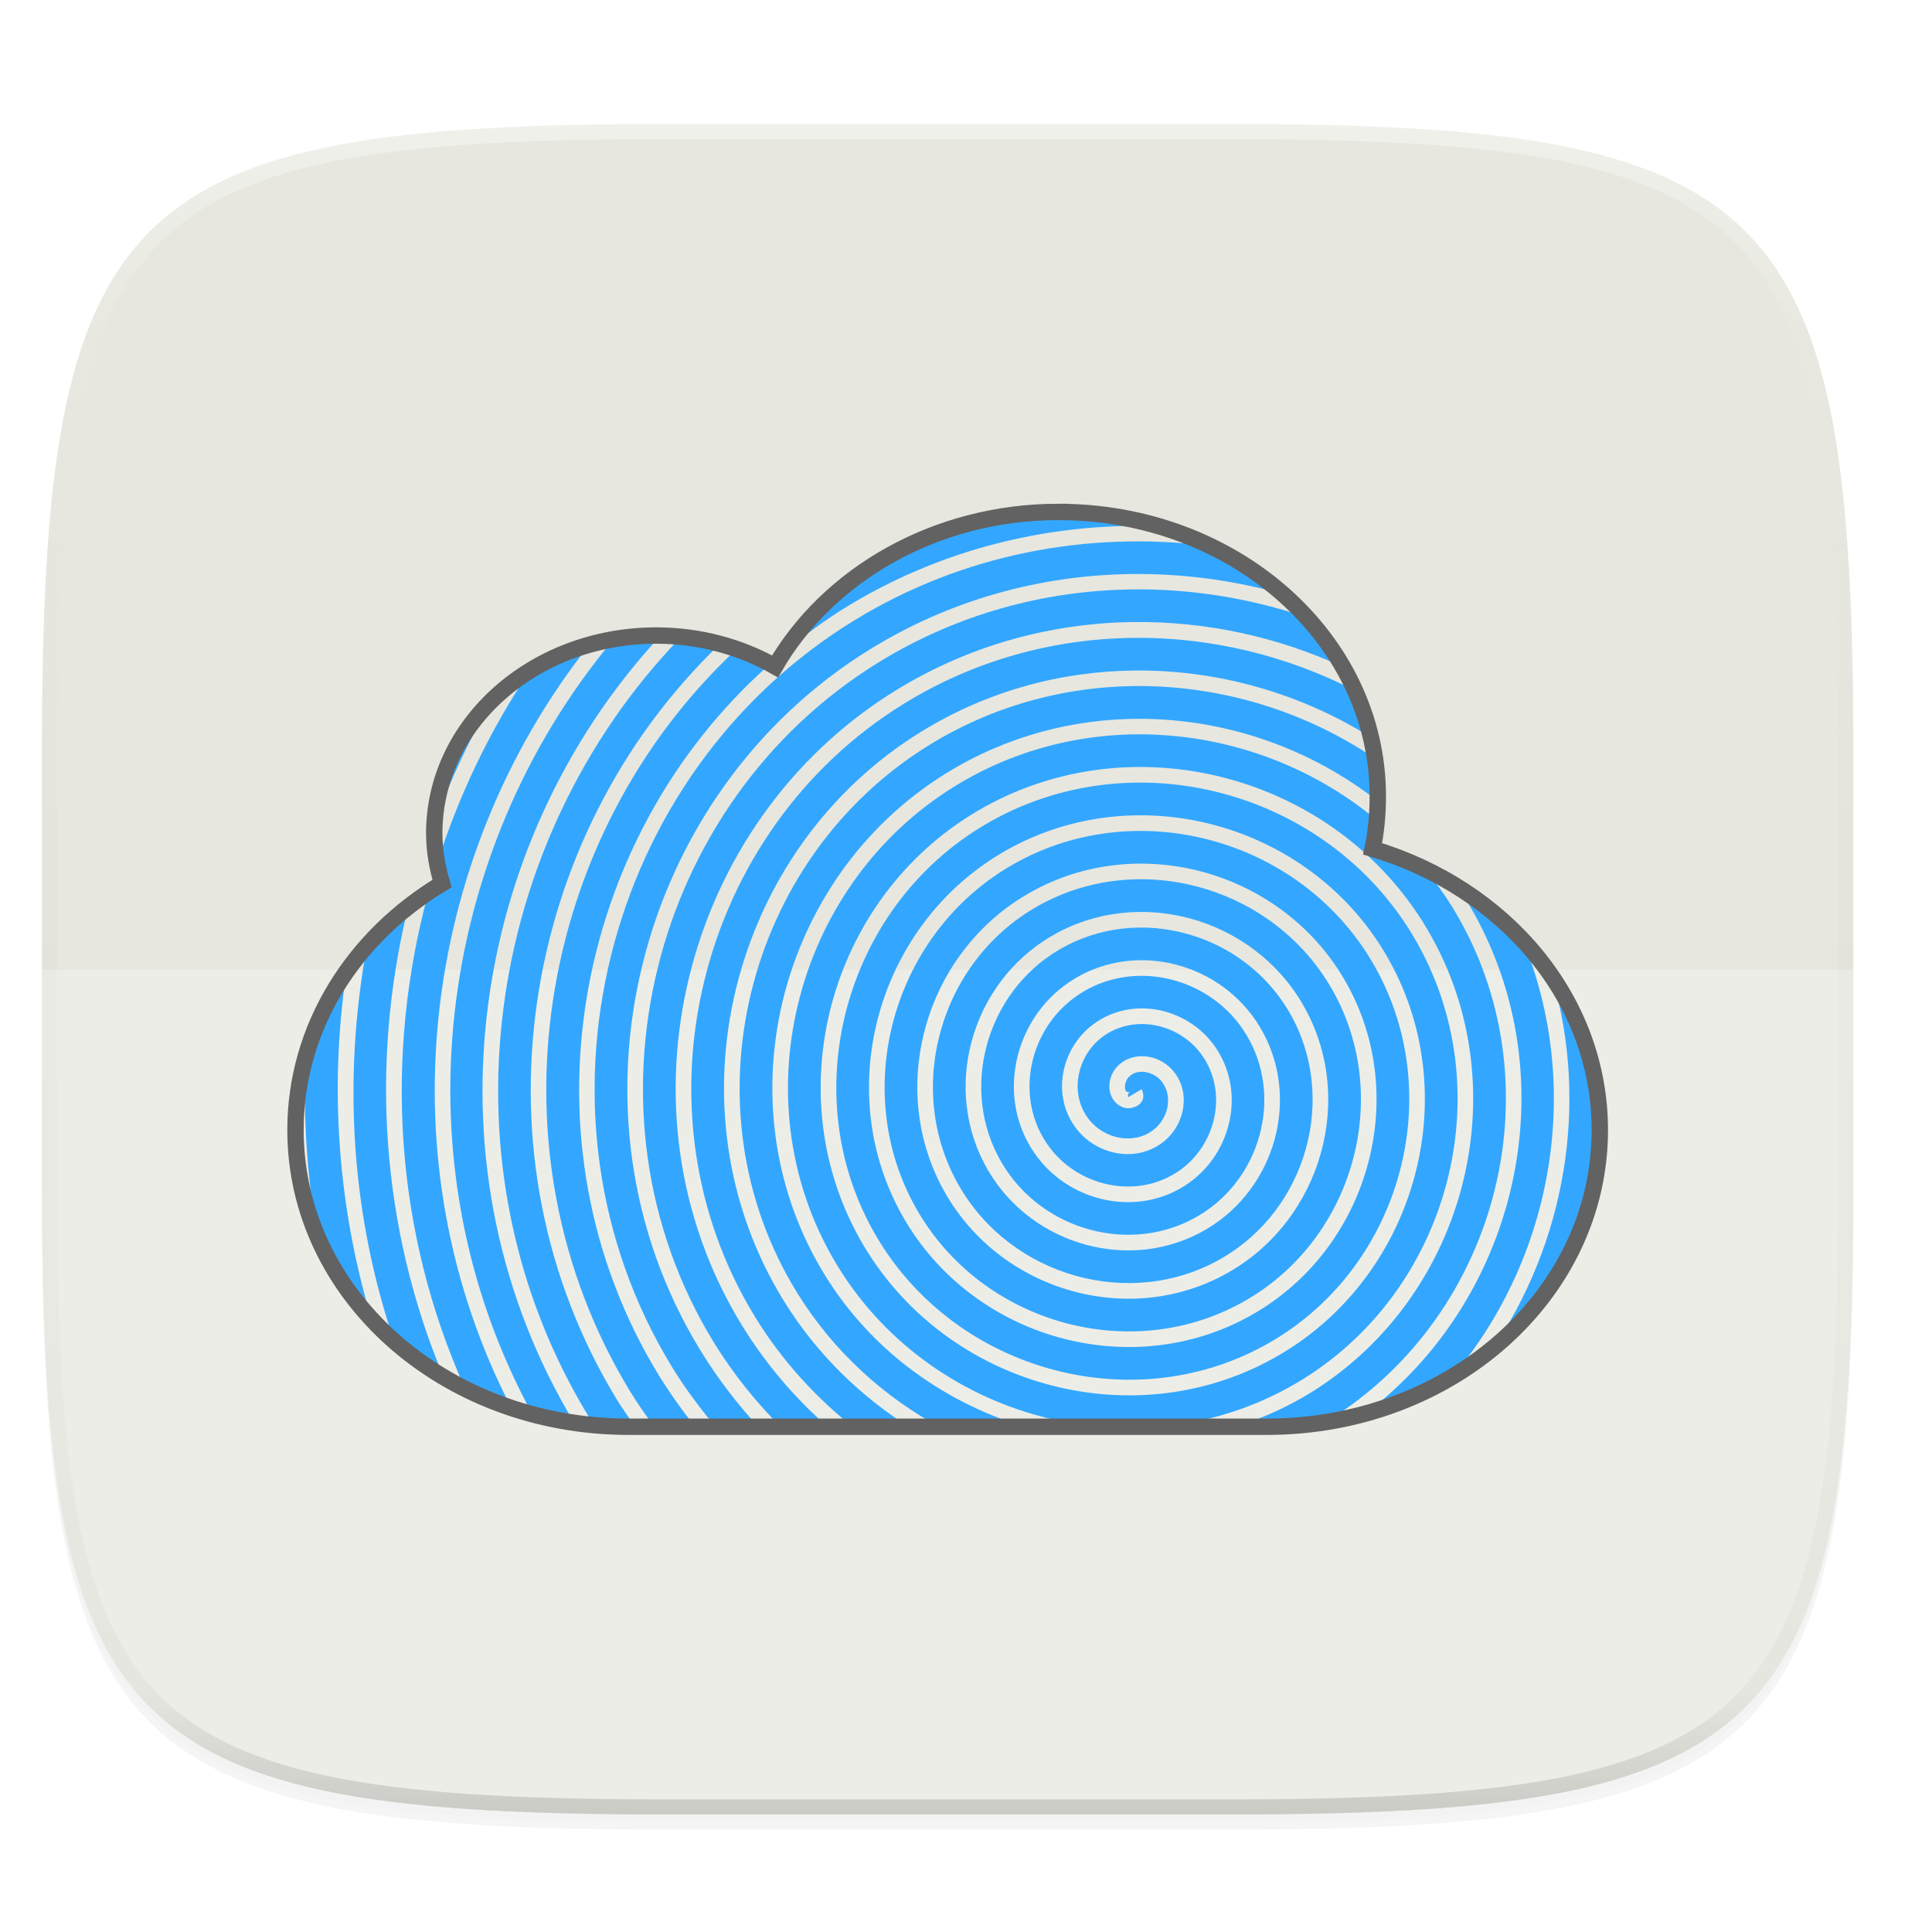 <?xml version="1.0" encoding="UTF-8" standalone="no"?>
<!-- Created with Inkscape (http://www.inkscape.org/) -->

<svg
   xmlns:dc="http://purl.org/dc/elements/1.1/"
   xmlns:cc="http://creativecommons.org/ns#"
   xmlns:rdf="http://www.w3.org/1999/02/22-rdf-syntax-ns#"
   xmlns:svg="http://www.w3.org/2000/svg"
   xmlns="http://www.w3.org/2000/svg"
   xmlns:xlink="http://www.w3.org/1999/xlink"
   xmlns:sodipodi="http://sodipodi.sourceforge.net/DTD/sodipodi-0.dtd"
   xmlns:inkscape="http://www.inkscape.org/namespaces/inkscape"
   inkscape:export-ydpi="96"
   inkscape:export-xdpi="96"
   width="256"
   height="256"
   id="svg11300"
   sodipodi:version="0.32"
   inkscape:version="0.92.3 (2405546, 2018-03-11)"
   sodipodi:docname="puddletag.svg"
   inkscape:output_extension="org.inkscape.output.svg.inkscape"
   version="1.0"
   style="display:inline;enable-background:new"
   inkscape:export-filename="/home/sam/suru-template.png">
  <title
     id="title3004">Suru App Icon Template</title>
  <sodipodi:namedview
     stroke="#ef2929"
     fill="#f57900"
     id="base"
     pagecolor="#ffffff"
     bordercolor="#000000"
     borderopacity="0.255"
     inkscape:pageopacity="0"
     inkscape:pageshadow="2"
     inkscape:zoom="1"
     inkscape:cx="-264.65339"
     inkscape:cy="77.881268"
     inkscape:current-layer="layer11"
     showgrid="false"
     inkscape:grid-bbox="true"
     inkscape:document-units="px"
     inkscape:showpageshadow="false"
     inkscape:window-width="1920"
     inkscape:window-height="1009"
     inkscape:window-x="0"
     inkscape:window-y="34"
     width="400px"
     height="300px"
     inkscape:snap-nodes="true"
     inkscape:snap-bbox="true"
     gridtolerance="10000"
     inkscape:object-nodes="true"
     inkscape:snap-grids="true"
     showguides="true"
     inkscape:guide-bbox="true"
     inkscape:window-maximized="1"
     inkscape:bbox-paths="true"
     inkscape:snap-bbox-midpoints="true"
     inkscape:snap-global="true"
     inkscape:object-paths="true"
     inkscape:snap-intersection-paths="true"
     inkscape:snap-smooth-nodes="true"
     inkscape:pagecheckerboard="false"
     showborder="true">
    <inkscape:grid
       spacingy="1"
       spacingx="1"
       id="grid5883"
       type="xygrid"
       enabled="true"
       visible="true"
       empspacing="4"
       snapvisiblegridlinesonly="true"
       originx="0"
       originy="0" />
    <inkscape:grid
       type="xygrid"
       id="grid11592"
       empspacing="2"
       visible="true"
       enabled="false"
       spacingx="0.5"
       spacingy="0.5"
       color="#ff0000"
       opacity="0.125"
       empcolor="#ff0000"
       empopacity="0.251"
       snapvisiblegridlinesonly="true"
       originx="0"
       originy="0" />
  </sodipodi:namedview>
  <defs
     id="defs3">
    <clipPath
       clipPathUnits="userSpaceOnUse"
       id="clipPath9430">
      <path
         sodipodi:nodetypes="sssssssss"
         inkscape:connector-curvature="0"
         id="path9432"
         d="m 166.062,-196 h 179.875 C 491.235,-196 512,-175.287 512,-30.125 v 148.25 C 512,263.286 491.235,284 345.938,284 H 166.062 C 20.765,284 0,263.286 0,118.125 V -30.125 C 0,-175.287 20.765,-196 166.062,-196 Z"
         style="color:#000000;display:inline;overflow:visible;visibility:visible;fill:#ffffff;fill-opacity:1;fill-rule:nonzero;stroke:none;stroke-width:1;marker:none;enable-background:new" />
    </clipPath>
    <clipPath
       clipPathUnits="userSpaceOnUse"
       id="clipPath1082">
      <path
         sodipodi:nodetypes="sssssssss"
         inkscape:connector-curvature="0"
         id="path1084"
         d="M 361.938,-212 C 507.235,-212 528,-191.287 528,-46.125 V 70.125 C 528,215.286 507.235,236 361.938,236 H 214.062 C 68.765,236 48,215.286 48,70.125 V -46.125 C 48,-191.287 68.765,-212 214.062,-212 Z"
         style="display:inline;opacity:1;fill:#8c59d9;fill-opacity:1;stroke:none;stroke-width:2;stroke-linecap:round;stroke-linejoin:round;stroke-miterlimit:4;stroke-dasharray:none;stroke-dashoffset:0;stroke-opacity:1;enable-background:new" />
    </clipPath>
    <filter
       inkscape:collect="always"
       style="color-interpolation-filters:sRGB"
       id="filter925"
       x="-0.023"
       width="1.046"
       y="-0.025"
       height="1.05">
      <feGaussianBlur
         inkscape:collect="always"
         stdDeviation="2.32"
         id="feGaussianBlur927" />
    </filter>
    <filter
       inkscape:collect="always"
       style="color-interpolation-filters:sRGB"
       id="filter931"
       x="-0.012"
       width="1.023"
       y="-0.012"
       height="1.025">
      <feGaussianBlur
         inkscape:collect="always"
         stdDeviation="1.16"
         id="feGaussianBlur933" />
    </filter>
    <linearGradient
       inkscape:collect="always"
       xlink:href="#linearGradient1013"
       id="linearGradient1108"
       x1="296"
       y1="-212"
       x2="296"
       y2="236"
       gradientUnits="userSpaceOnUse" />
    <linearGradient
       id="linearGradient1013"
       inkscape:collect="always">
      <stop
         id="stop1005"
         offset="0"
         style="stop-color:#ffffff;stop-opacity:1;" />
      <stop
         style="stop-color:#ffffff;stop-opacity:0.098"
         offset="0.125"
         id="stop1007" />
      <stop
         style="stop-color:#000000;stop-opacity:0.098"
         offset="0.925"
         id="stop1009" />
      <stop
         id="stop1011"
         offset="1"
         style="stop-color:#000000;stop-opacity:0.498" />
    </linearGradient>
    <clipPath
       clipPathUnits="userSpaceOnUse"
       id="clipPath1082-3">
      <path
         sodipodi:nodetypes="sssssssss"
         inkscape:connector-curvature="0"
         id="path1084-6"
         d="M 361.938,-212 C 507.235,-212 528,-191.287 528,-46.125 V 70.125 C 528,215.286 507.235,236 361.938,236 H 214.062 C 68.765,236 48,215.286 48,70.125 V -46.125 C 48,-191.287 68.765,-212 214.062,-212 Z"
         style="display:inline;opacity:1;fill:#8c59d9;fill-opacity:1;stroke:none;stroke-width:2;stroke-linecap:round;stroke-linejoin:round;stroke-miterlimit:4;stroke-dasharray:none;stroke-dashoffset:0;stroke-opacity:1;enable-background:new" />
    </clipPath>
    <clipPath
       clipPathUnits="userSpaceOnUse"
       id="clipPath1082-3-36753">
      <path
         sodipodi:nodetypes="sssssssss"
         inkscape:connector-curvature="0"
         id="path1084-6-56"
         d="M 361.938,-212 C 507.235,-212 528,-191.287 528,-46.125 V 70.125 C 528,215.286 507.235,236 361.938,236 H 214.062 C 68.765,236 48,215.286 48,70.125 V -46.125 C 48,-191.287 68.765,-212 214.062,-212 Z"
         style="display:inline;opacity:1;fill:#8c59d9;fill-opacity:1;stroke:none;stroke-width:2;stroke-linecap:round;stroke-linejoin:round;stroke-miterlimit:4;stroke-dasharray:none;stroke-dashoffset:0;stroke-opacity:1;enable-background:new" />
    </clipPath>
  </defs>
  <g
     style="display:inline"
     inkscape:groupmode="layer"
     inkscape:label="Icon"
     id="layer1"
     transform="translate(0,-44)">
    <g
       style="display:inline"
       inkscape:label="Baseplate"
       id="layer7"
       inkscape:groupmode="layer" />
    <g
       inkscape:groupmode="layer"
       id="layer8"
       inkscape:label="Small"
       style="display:inline">
      <g
         inkscape:groupmode="layer"
         id="layer5"
         inkscape:label="Shadow" />
      <g
         inkscape:groupmode="layer"
         id="layer3"
         inkscape:label="Shape"
         style="display:inline" />
      <g
         inkscape:groupmode="layer"
         id="layer12"
         inkscape:label="Pictogram" />
      <g
         inkscape:groupmode="layer"
         id="layer4"
         inkscape:label="Highlights"
         style="display:inline" />
      <g
         inkscape:groupmode="layer"
         id="layer2"
         inkscape:label="Border"
         style="display:inline" />
    </g>
    <g
       inkscape:groupmode="layer"
       id="layer9"
       inkscape:label="Hires"
       style="display:inline">
      <g
         inkscape:groupmode="layer"
         id="layer6"
         inkscape:label="Drop Shadow"
         style="display:inline">
        <path
           sodipodi:nodetypes="sssssssss"
           inkscape:connector-curvature="0"
           id="path923"
           d="m 162.537,62.432 c 72.649,0 83.031,10.357 83.031,82.937 v 58.125 c 0,72.581 -10.383,82.938 -83.031,82.938 h -73.938 c -72.649,0 -83.031,-10.357 -83.031,-82.938 v -58.125 c 0,-72.581 10.383,-82.937 83.031,-82.937 z"
           style="display:inline;opacity:0.2;fill:#000000;fill-opacity:1;stroke:none;stroke-width:2;stroke-linecap:round;stroke-linejoin:round;stroke-miterlimit:4;stroke-dasharray:none;stroke-dashoffset:0;stroke-opacity:1;filter:url(#filter925);enable-background:new" />
        <path
           style="display:inline;opacity:0.1;fill:#000000;fill-opacity:1;stroke:none;stroke-width:2;stroke-linecap:round;stroke-linejoin:round;stroke-miterlimit:4;stroke-dasharray:none;stroke-dashoffset:0;stroke-opacity:1;filter:url(#filter931);enable-background:new"
           d="m 162.537,61.432 c 72.649,0 83.031,10.357 83.031,82.937 v 58.125 c 0,72.581 -10.383,82.938 -83.031,82.938 h -73.938 c -72.649,0 -83.031,-10.357 -83.031,-82.938 v -58.125 c 0,-72.581 10.383,-82.937 83.031,-82.937 z"
           id="path929"
           inkscape:connector-curvature="0"
           sodipodi:nodetypes="sssssssss" />
      </g>
      <g
         inkscape:groupmode="layer"
         id="layer10"
         inkscape:label="Background"
         style="display:inline">
        <path
           style="display:inline;opacity:1;fill:#e7e7df;fill-opacity:1;stroke:none;stroke-width:2;stroke-linecap:round;stroke-linejoin:round;stroke-miterlimit:4;stroke-dasharray:none;stroke-dashoffset:0;stroke-opacity:1;enable-background:new"
           d="m 162.537,60.432 c 72.649,0 83.031,10.357 83.031,82.937 v 58.125 c 0,72.581 -10.383,82.938 -83.031,82.938 h -73.938 c -72.649,0 -83.031,-10.357 -83.031,-82.938 v -58.125 c 0,-72.581 10.383,-82.937 83.031,-82.937 z"
           id="rect877"
           inkscape:connector-curvature="0"
           sodipodi:nodetypes="sssssssss" />
      </g>
      <g
         inkscape:groupmode="layer"
         id="layer13"
         inkscape:label="Pictogram"
         style="display:inline" />
      <g
         inkscape:groupmode="layer"
         id="layer11"
         inkscape:label="Outline"
         style="display:inline">
        <path
           sodipodi:nodetypes="sssssssss"
           inkscape:connector-curvature="0"
           id="path1068"
           d="M 361.938,-212 C 507.235,-212 528,-191.287 528,-46.125 V 70.125 C 528,215.286 507.235,236 361.938,236 H 214.062 C 68.765,236 48,215.286 48,70.125 V -46.125 C 48,-191.287 68.765,-212 214.062,-212 Z"
           style="display:inline;opacity:0.4;fill:none;fill-opacity:1;stroke:url(#linearGradient1108);stroke-width:8;stroke-linecap:round;stroke-linejoin:round;stroke-miterlimit:4;stroke-dasharray:none;stroke-dashoffset:0;stroke-opacity:1;enable-background:new"
           clip-path="url(#clipPath1082-3)"
           transform="matrix(0.5,0,0,0.5,-18.432,166.432)" />
      </g>
    </g>
  </g>
  <path
     style="display:inline;opacity:0.25;fill:#ffffff;fill-opacity:1;stroke:none;stroke-width:2;stroke-linecap:round;stroke-linejoin:round;stroke-miterlimit:4;stroke-dasharray:none;stroke-dashoffset:0;stroke-opacity:1;enable-background:new"
     d="m 88.596,240.435 c -72.649,0 -83.031,-10.353 -83.031,-82.905 V 128.479 H 245.565 v 29.051 c 0,72.552 -10.383,82.905 -83.031,82.905 z"
     id="path1107"
     inkscape:connector-curvature="0" />
  <g
     id="g1299"
     transform="matrix(3.283,0,0,3.283,15.188,-730.874)"
     style="stroke:#eaeaea;stroke-opacity:1">
    <path
       style="color:#000000;display:inline;overflow:visible;visibility:visible;fill:#33a7ff;fill-opacity:1;fill-rule:nonzero;stroke:none;stroke-width:0.601;stroke-miterlimit:4;stroke-dasharray:none;stroke-opacity:1;marker:none;enable-background:accumulate"
       d="m 144.648,58.352 c -17.587,0 -32.972,8.375 -41.525,20.834 0.1,-0.081 0.194,-0.169 0.295,-0.25 2.777,-2.232 5.66,-4.361 8.766,-6.256 13.521,-8.248 28.57,-12.155 43.543,-12.291 0.998,-0.009 1.997,-8.63e-4 2.994,0.023 1.632,0.442 3.322,0.764 4.877,1.35 -5.824,-2.195 -12.227,-3.41 -18.949,-3.41 z m 18.949,3.41 c 1.186,0.447 2.233,1.101 3.369,1.627 C 148.829,61.182 129.946,64.622 113.42,74.703 74.975,98.156 61.977,149.907 85.516,188.467 c 2.058,3.372 4.408,6.468 6.883,9.432 h 6.559 C 95.577,194.28 92.511,190.295 89.848,185.945 67.661,149.713 79.839,101.124 115.941,79.035 128.663,71.252 142.86,67.638 156.943,67.719 c 7.377,0.042 14.723,1.1 21.809,3.102 0.094,0.082 0.209,0.142 0.305,0.223 -4.402,-3.918 -9.641,-7.089 -15.459,-9.281 z m -8.094,8.303 C 142.314,70.246 129.074,73.783 117.18,81.061 82.196,102.465 70.382,149.609 91.873,184.705 c 2.996,4.892 6.556,9.26 10.475,13.193 h 7.232 c -5.136,-4.442 -9.675,-9.695 -13.373,-15.711 -20.141,-32.768 -9.149,-76.752 23.49,-96.793 11.214,-6.886 23.706,-10.218 36.139,-10.359 10.97,-0.125 21.895,2.234 31.855,6.826 0.586,1.005 1.316,1.932 1.814,2.98 -2.452,-5.165 -5.998,-9.817 -10.375,-13.73 1.078,0.974 1.95,2.111 2.928,3.168 -8.529,-2.893 -17.53,-4.339 -26.555,-4.215 z m -72.24,7.146 c -9.352,0 -17.819,3.376 -23.947,8.836 1.296,-1.155 2.749,-2.159 4.24,-3.115 -5.92,8.925 -10.533,18.596 -13.748,28.73 -0.022,-0.127 -0.065,-0.248 -0.086,-0.375 0.208,1.278 0.505,2.532 0.865,3.756 -1.689,1.015 -3.305,2.118 -4.84,3.303 0.82,-0.633 1.719,-1.178 2.584,-1.764 -6.609,24.561 -5.126,51.221 5.719,75.275 -1.052,-0.531 -2.186,-0.942 -3.189,-1.537 -9.696,-22.99 -11.284,-48.119 -5.59,-71.559 0.166,-0.132 0.308,-0.286 0.477,-0.416 -3.07,2.37 -5.816,5.067 -8.172,8.029 0.435,-0.547 0.951,-1.036 1.412,-1.564 -3.577,19.815 -2.375,40.499 4.309,60.021 -0.067,-0.059 -0.152,-0.1 -0.219,-0.16 9.182,8.18 21.88,13.227 35.951,13.227 h 1.131 c -1.021,-1.469 -2.087,-2.895 -3.027,-4.439 C 54.366,156.067 62.281,107.725 92.773,78.436 89.757,77.643 86.569,77.211 83.264,77.211 Z M 37.576,126.375 c -4.712,5.924 -7.866,12.91 -8.939,20.482 0.238,-1.682 0.617,-3.322 1.055,-4.941 -0.314,8.712 0.253,17.468 1.742,26.135 -0.832,-2.048 -1.677,-4.093 -2.174,-6.268 -0.337,-1.476 -0.595,-2.979 -0.768,-4.504 -0.173,-1.525 -0.262,-3.072 -0.262,-4.639 0,12.537 5.664,23.851 14.846,32.031 -1.248,-1.113 -2.256,-2.419 -3.369,-3.643 -5.093,-17.088 -6.328,-34.901 -3.846,-52.195 0.569,-0.822 1.09,-1.673 1.715,-2.459 z M 59.316,86.047 c -6.129,5.46 -9.92,13.004 -9.92,21.336 0,0.662 0.031,1.318 0.086,1.969 -0.055,-0.651 -0.084,-1.306 -0.084,-1.969 -10e-7,-0.916 0.213,-1.779 0.303,-2.674 2.19,-5.765 4.77,-11.386 7.852,-16.756 0.599,-0.628 1.11,-1.324 1.764,-1.906 z m 24.355,-8.811 c 1.053,0.011 2.084,0.105 3.111,0.201 -29.94,31.059 -37.249,80.252 -13.982,118.549 0.305,0.502 0.671,0.948 0.984,1.443 -1.014,-0.093 -2.046,-0.124 -3.041,-0.27 C 47.302,158.513 54.177,109.101 83.672,77.236 Z m 71.801,0.213 c -11.887,0.184 -23.814,3.388 -34.531,9.969 -31.522,19.355 -42.156,61.895 -22.713,93.527 4.096,6.664 9.302,12.302 15.188,16.953 h 8.631 c -7.709,-4.831 -14.465,-11.346 -19.48,-19.467 -18.096,-29.304 -8.287,-68.684 20.889,-86.678 10.127,-6.245 21.411,-9.243 32.639,-9.336 12.725,-0.105 25.375,3.52 36.18,10.371 0.016,0.068 0.053,0.128 0.068,0.195 -0.648,-2.823 -1.605,-5.547 -2.836,-8.141 0.115,0.243 0.155,0.515 0.266,0.76 -10.563,-5.502 -22.412,-8.338 -34.299,-8.154 z m 36.869,15.535 c 0.213,0.929 0.181,1.926 0.326,2.875 C 172.891,82.438 146.081,80.585 124.699,93.771 96.639,111.078 87.189,149.015 104.584,177.184 c 5.55,8.988 13.31,15.957 22.164,20.715 h 13.463 c -12.586,-3.589 -23.992,-11.484 -31.285,-23.225 -16.052,-25.84 -7.426,-60.614 18.285,-76.561 9.175,-5.69 19.431,-8.362 29.611,-8.342 13.089,0.026 26.053,4.501 36.432,12.732 -0.017,0.951 -0.197,1.859 -0.277,2.793 -17.723,-14.864 -43.984,-17.902 -64.516,-5.168 -24.6,15.257 -32.868,48.59 -17.521,73.295 14.744,23.734 46.929,31.708 70.768,16.873 22.869,-14.232 30.545,-45.265 16.223,-68.238 -13.719,-22.004 -43.6,-29.385 -65.707,-15.574 -21.139,13.206 -28.224,41.935 -14.926,63.176 12.694,20.274 40.272,27.068 60.646,14.281 19.41,-12.181 25.905,-38.612 13.631,-58.121 -11.668,-18.545 -36.947,-24.743 -55.59,-12.98 -17.68,11.155 -23.584,35.282 -12.334,53.059 10.642,16.816 33.621,22.427 50.531,11.689 15.951,-10.129 21.264,-31.958 11.039,-48.002 -9.615,-15.087 -30.291,-20.108 -45.469,-10.395 -14.223,9.102 -18.951,28.63 -9.75,42.941 8.588,13.359 26.967,17.79 40.412,9.102 12.495,-8.074 16.632,-25.302 8.457,-37.881 -7.56,-11.632 -23.641,-15.473 -35.354,-7.811 -10.769,7.045 -14.314,21.975 -7.164,32.82 6.53,9.906 20.311,13.158 30.289,6.521 9.044,-6.015 12.004,-18.646 5.881,-27.758 -5.499,-8.182 -16.984,-10.848 -25.229,-5.238 -7.321,4.982 -9.693,15.319 -4.598,22.695 4.464,6.462 13.654,8.544 20.162,3.963 5.603,-3.944 7.395,-11.99 3.33,-17.629 -3.422,-4.747 -10.326,-6.249 -15.096,-2.701 -3.894,2.897 -5.107,8.657 -2.078,12.555 2.366,3.045 6.986,3.979 10.01,1.475 2.204,-1.826 2.862,-5.317 0.893,-7.461 -0.631,-0.687 -1.596,-1.157 -2.518,-1.24 -0.921,-0.083 -1.743,0.164 -2.371,0.867 -0.279,0.313 -0.518,0.92 -0.518,1.389 7.1e-4,0.468 0.094,0.695 0.461,0.881 -0.232,-0.117 0.208,-0.03 0.26,-0.049 0.026,-0.01 -0.089,0.005 -0.201,0.232 -0.113,0.227 -0.021,0.552 -0.027,0.541 l 2.043,-1.209 c 0.277,0.468 0.378,1.184 0.111,1.723 -0.267,0.539 -0.703,0.786 -1.072,0.928 -0.739,0.284 -1.376,0.361 -2.188,-0.051 -1.203,-0.611 -1.757,-1.881 -1.758,-2.992 -0.002,-1.111 0.399,-2.164 1.119,-2.971 1.16,-1.3 2.818,-1.791 4.352,-1.652 1.534,0.138 2.999,0.849 4.055,1.998 2.983,3.247 2.043,8.267 -1.127,10.893 -4.139,3.428 -10.259,2.197 -13.398,-1.844 -3.9,-5.019 -2.374,-12.263 2.537,-15.916 5.894,-4.385 14.269,-2.563 18.436,3.217 4.878,6.766 2.76,16.277 -3.889,20.957 -7.637,5.376 -18.288,2.962 -23.48,-4.555 -5.876,-8.506 -3.169,-20.299 5.215,-26.004 9.375,-6.379 22.316,-3.376 28.533,5.875 6.884,10.243 3.583,24.329 -6.535,31.059 -11.11,7.39 -26.342,3.792 -33.584,-7.193 -7.896,-11.978 -4.006,-28.357 7.846,-36.111 12.845,-8.404 30.374,-4.215 38.641,8.504 8.912,13.712 4.427,32.39 -9.158,41.168 -14.579,9.42 -34.403,4.637 -43.693,-9.814 -9.929,-15.445 -4.853,-36.418 10.465,-46.221 16.312,-10.439 38.433,-5.067 48.748,11.117 10.948,17.178 5.283,40.453 -11.768,51.279 -18.045,11.458 -42.47,5.495 -53.809,-12.422 -11.968,-18.911 -5.707,-44.485 13.076,-56.336 19.777,-12.478 46.499,-5.923 58.861,13.727 12.988,20.644 6.14,48.518 -14.375,61.393 -21.51,13.499 -50.535,6.352 -63.922,-15.029 -14.009,-22.376 -6.568,-52.551 15.68,-66.449 23.242,-14.52 54.568,-6.783 68.979,16.33 15.031,24.108 6.995,56.584 -16.984,71.506 -3.993,2.485 -8.219,4.295 -12.545,5.59 h 5.984 c 3.517,0 6.946,-0.316 10.258,-0.916 -0.692,0.124 -1.441,0.091 -2.143,0.191 0.314,-0.186 0.642,-0.329 0.953,-0.521 26.33,-16.281 35.191,-51.919 18.82,-78.355 -1.218,-1.967 -2.585,-3.795 -4.014,-5.557 1.716,0.814 3.344,1.749 4.936,2.727 0.357,0.535 0.753,1.032 1.094,1.582 16.19,26.144 8.709,60.802 -15.502,78.793 -1.382,0.364 -2.689,0.875 -4.117,1.137 23.179,-4.214 40.516,-22.406 40.516,-44.338 0,-10.011 -3.627,-19.236 -9.773,-26.709 0.796,0.968 1.426,2.042 2.135,3.066 5.712,19.503 2.019,40.75 -9.418,57.297 -1.709,1.36 -3.396,2.747 -5.303,3.893 -0.35,0.21 -0.761,0.338 -1.117,0.541 15.882,-18.177 20.708,-44.509 11.42,-67.168 0.755,0.796 1.591,1.529 2.283,2.371 -6.146,-7.473 -14.812,-13.194 -24.889,-16.193 0.547,-2.602 0.795,-5.27 0.795,-8.014 0,-2.994 -0.342,-5.917 -0.99,-8.74 z M 76.508,77.816 C 49.5,110.194 43.348,157.429 64.301,195.752 63.244,195.467 62.168,195.224 61.143,194.881 41.521,157.049 47.235,111.305 72.637,78.877 c 1.258,-0.373 2.484,-0.812 3.803,-1.053 0.022,-0.005 0.046,-0.004 0.068,-0.008 z m 16.475,0.676 c 0.784,0.218 1.531,0.511 2.293,0.771 C 64.832,107.708 56.769,155.453 79.158,192.225 c 1.202,1.974 2.533,3.827 3.869,5.674 h 6.27 c -2.067,-2.603 -4.038,-5.303 -5.805,-8.197 C 61.861,154.266 70.249,108.137 100.43,81.461 c 0.01,-0.009 0.02,-0.017 0.029,-0.025 -2.331,-1.23 -4.832,-2.231 -7.477,-2.943 z"
       transform="matrix(0.265,0,0,0.265,-0.169,227.846)"
       id="rect4519"
       inkscape:connector-curvature="0" />
    <path
       d="m 38.102,243.285 c -4.987,0 -9.305,2.544 -11.446,6.237 -1.387,-0.785 -3.03,-1.247 -4.795,-1.247 -4.949,0 -8.961,3.574 -8.961,7.983 0,0.701 0.124,1.379 0.315,2.027 -3.574,2.148 -5.915,5.801 -5.915,9.948 0,6.634 5.995,11.975 13.441,11.975 h 25.762 c 7.446,0 13.441,-5.341 13.441,-11.975 0,-5.297 -3.839,-9.764 -9.171,-11.351 0.145,-0.688 0.21,-1.395 0.21,-2.12 0,-6.338 -5.767,-11.476 -12.881,-11.476 z"
       id="path1020"
       style="color:#000000;display:inline;overflow:visible;visibility:visible;fill:none;fill-opacity:1;fill-rule:nonzero;stroke:#626262;stroke-width:0.661;stroke-miterlimit:4;stroke-dasharray:none;stroke-opacity:1;marker:none;enable-background:accumulate"
       inkscape:connector-curvature="0" />
  </g>
</svg>
